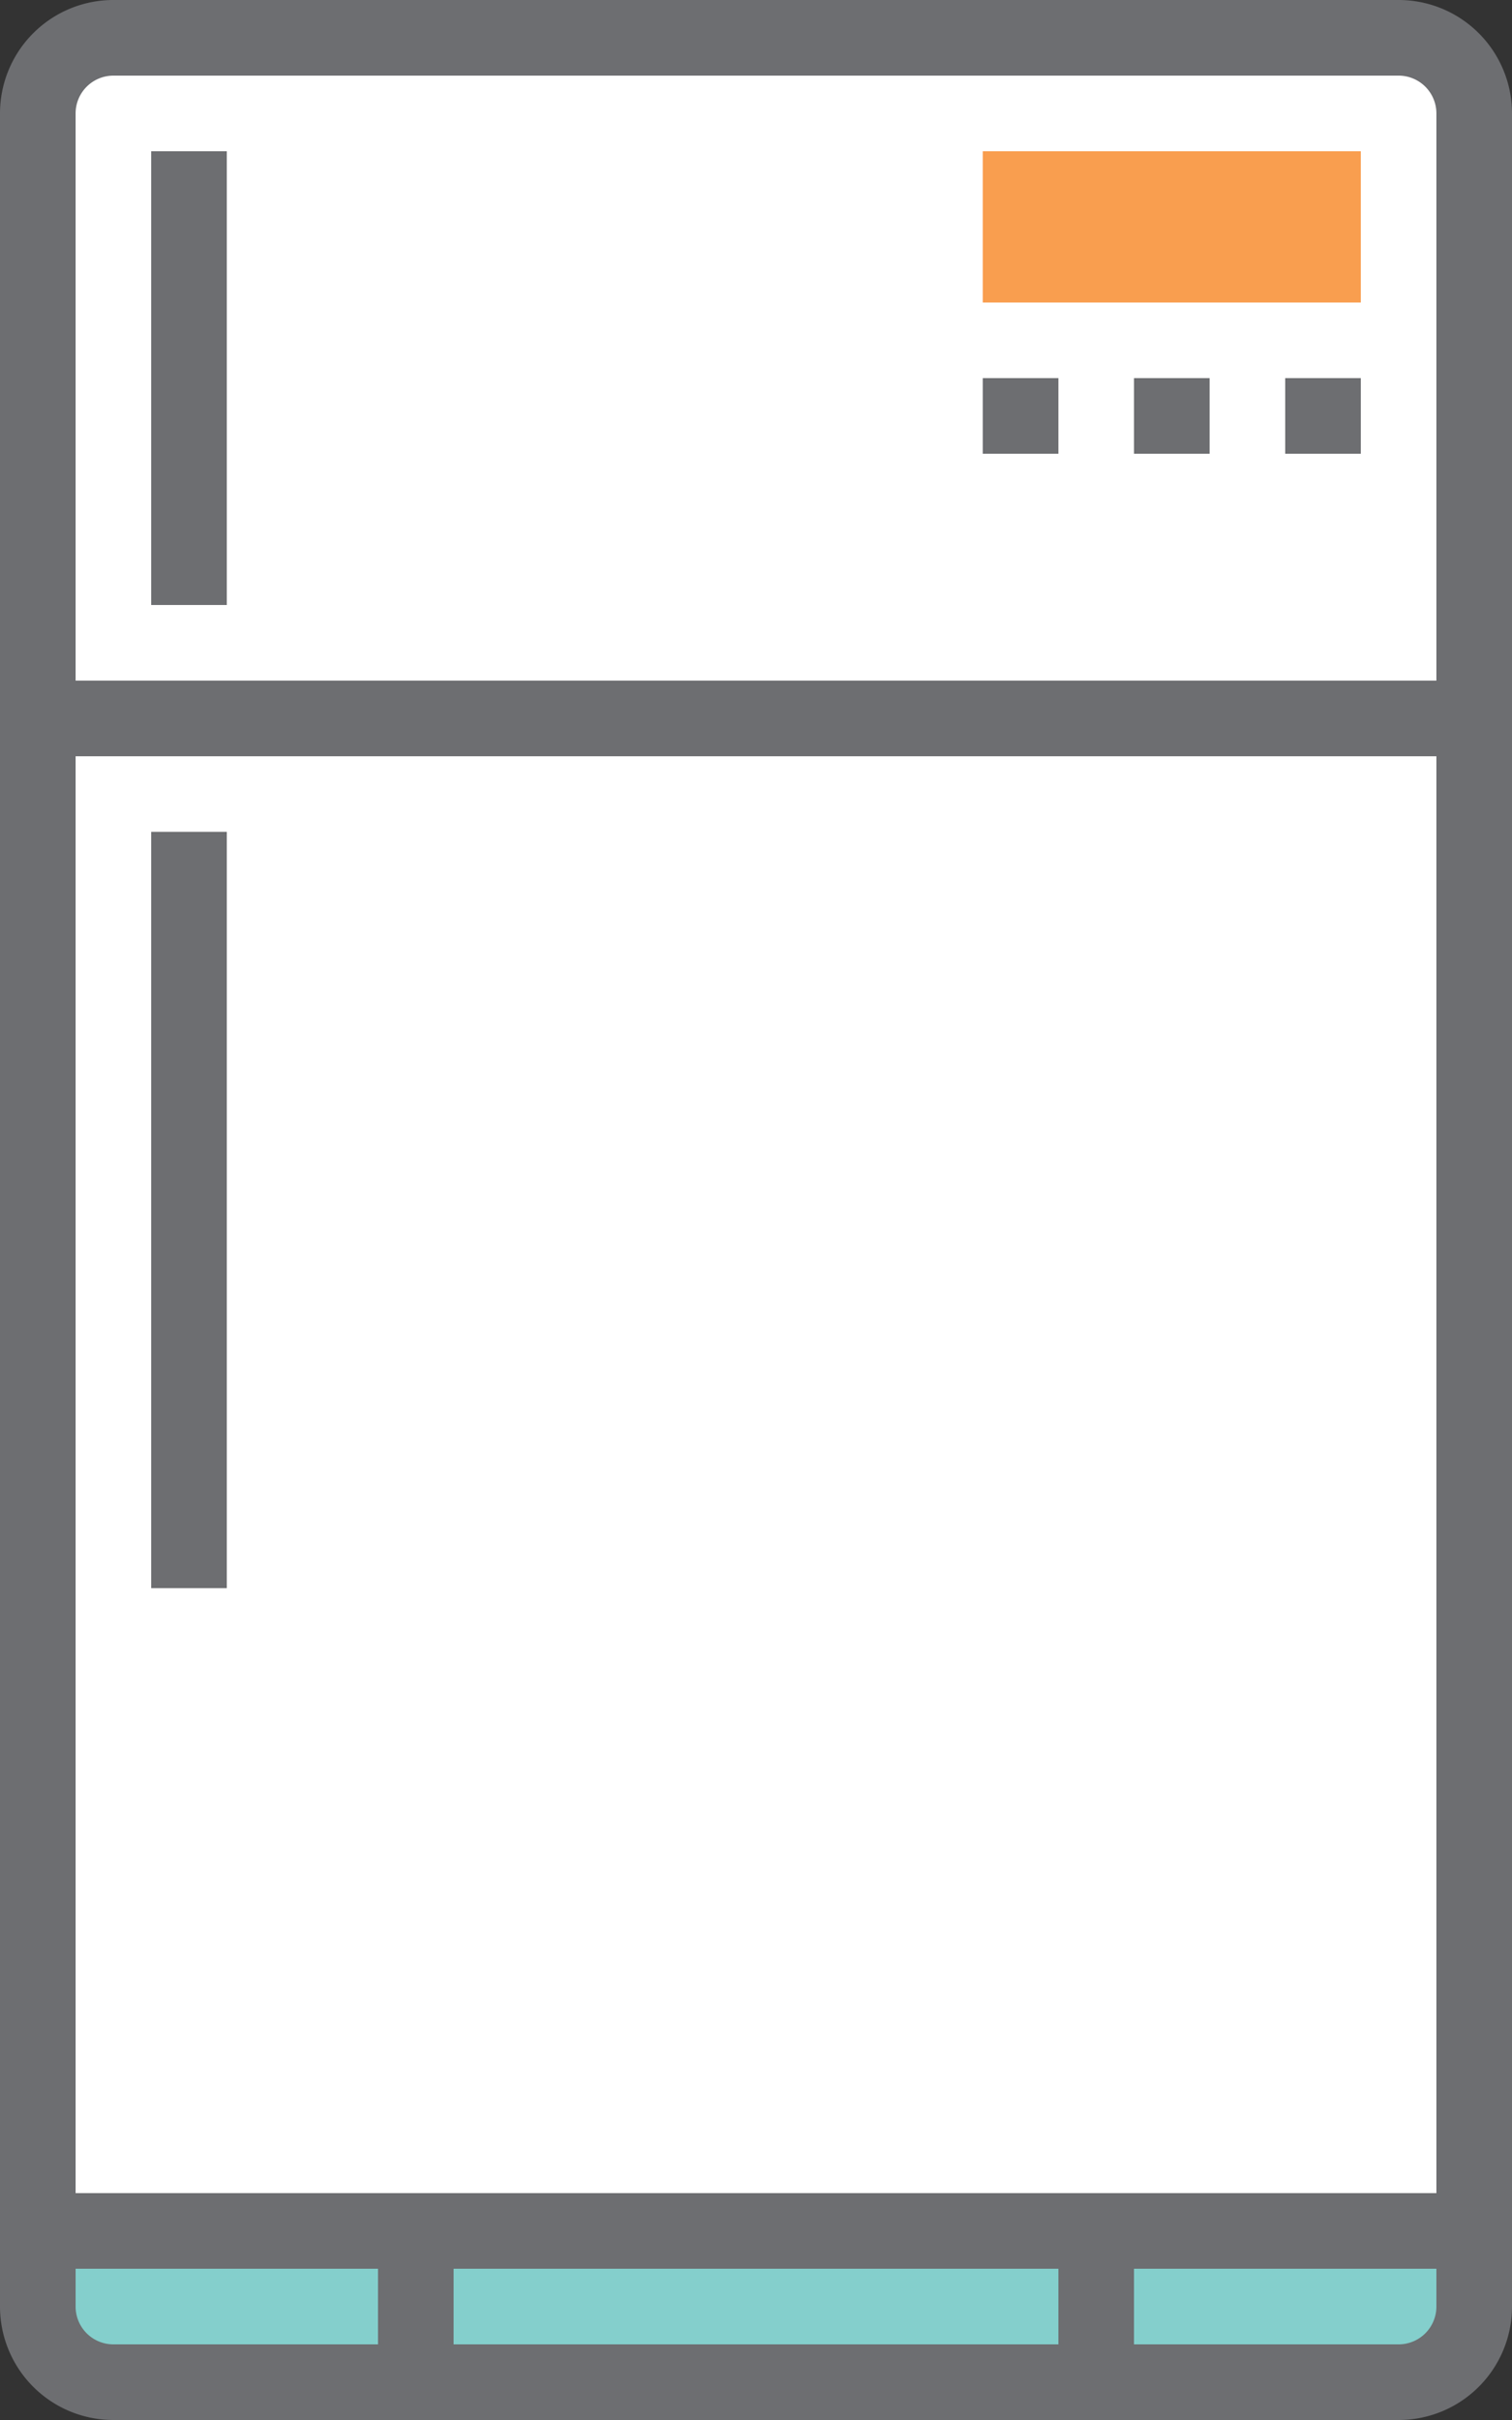 <svg xmlns="http://www.w3.org/2000/svg" viewBox="0 0 40 64"><rect x="0" y="0" width="40" height="64" fill="#333333" stroke="none"/><title>Depositphotos_72038471_10</title><g data-name="Layer 2"><g data-name="Layer 1"><g data-name="Layer 2"><g data-name="Layer 1-2"><rect x="1" y="1" width="38" height="62" rx="2" ry="2" fill="#fff"/><path d="M1 61a2 2 0 0 0 2 2h34a2 2 0 0 0 2-2v-1H1z" fill="#84cfcc"/><path d="M37 64H3a3 3 0 0 1-3-3V3a3 3 0 0 1 3-3h34a3 3 0 0 1 3 3v58a3 3 0 0 1-3 3zM3 2a1 1 0 0 0-1 1v58a1 1 0 0 0 1 1h34a1 1 0 0 0 1-1V3a1 1 0 0 0-1-1z" fill="#6d6e71"/><path fill="#6d6e71" d="M1 18h38v2H1z"/><path fill="#6d6e71" d="M1 58h38v2H1z"/><path fill="#6d6e71" d="M10 60h2v2h-2z"/><path fill="#6d6e71" d="M28 60h2v2h-2z"/><path fill="#6d6e71" d="M30 10h2v2h-2z"/><path fill="#6d6e71" d="M26 10h2v2h-2z"/><path fill="#6d6e71" d="M34 10h2v2h-2z"/><path fill="#f99e4f" d="M26 4h10v4H26z"/><path fill="#6d6e71" d="M4 4h2v12H4z"/><path fill="#6d6e71" d="M4 22h2v20H4z"/></g></g></g></g></svg>